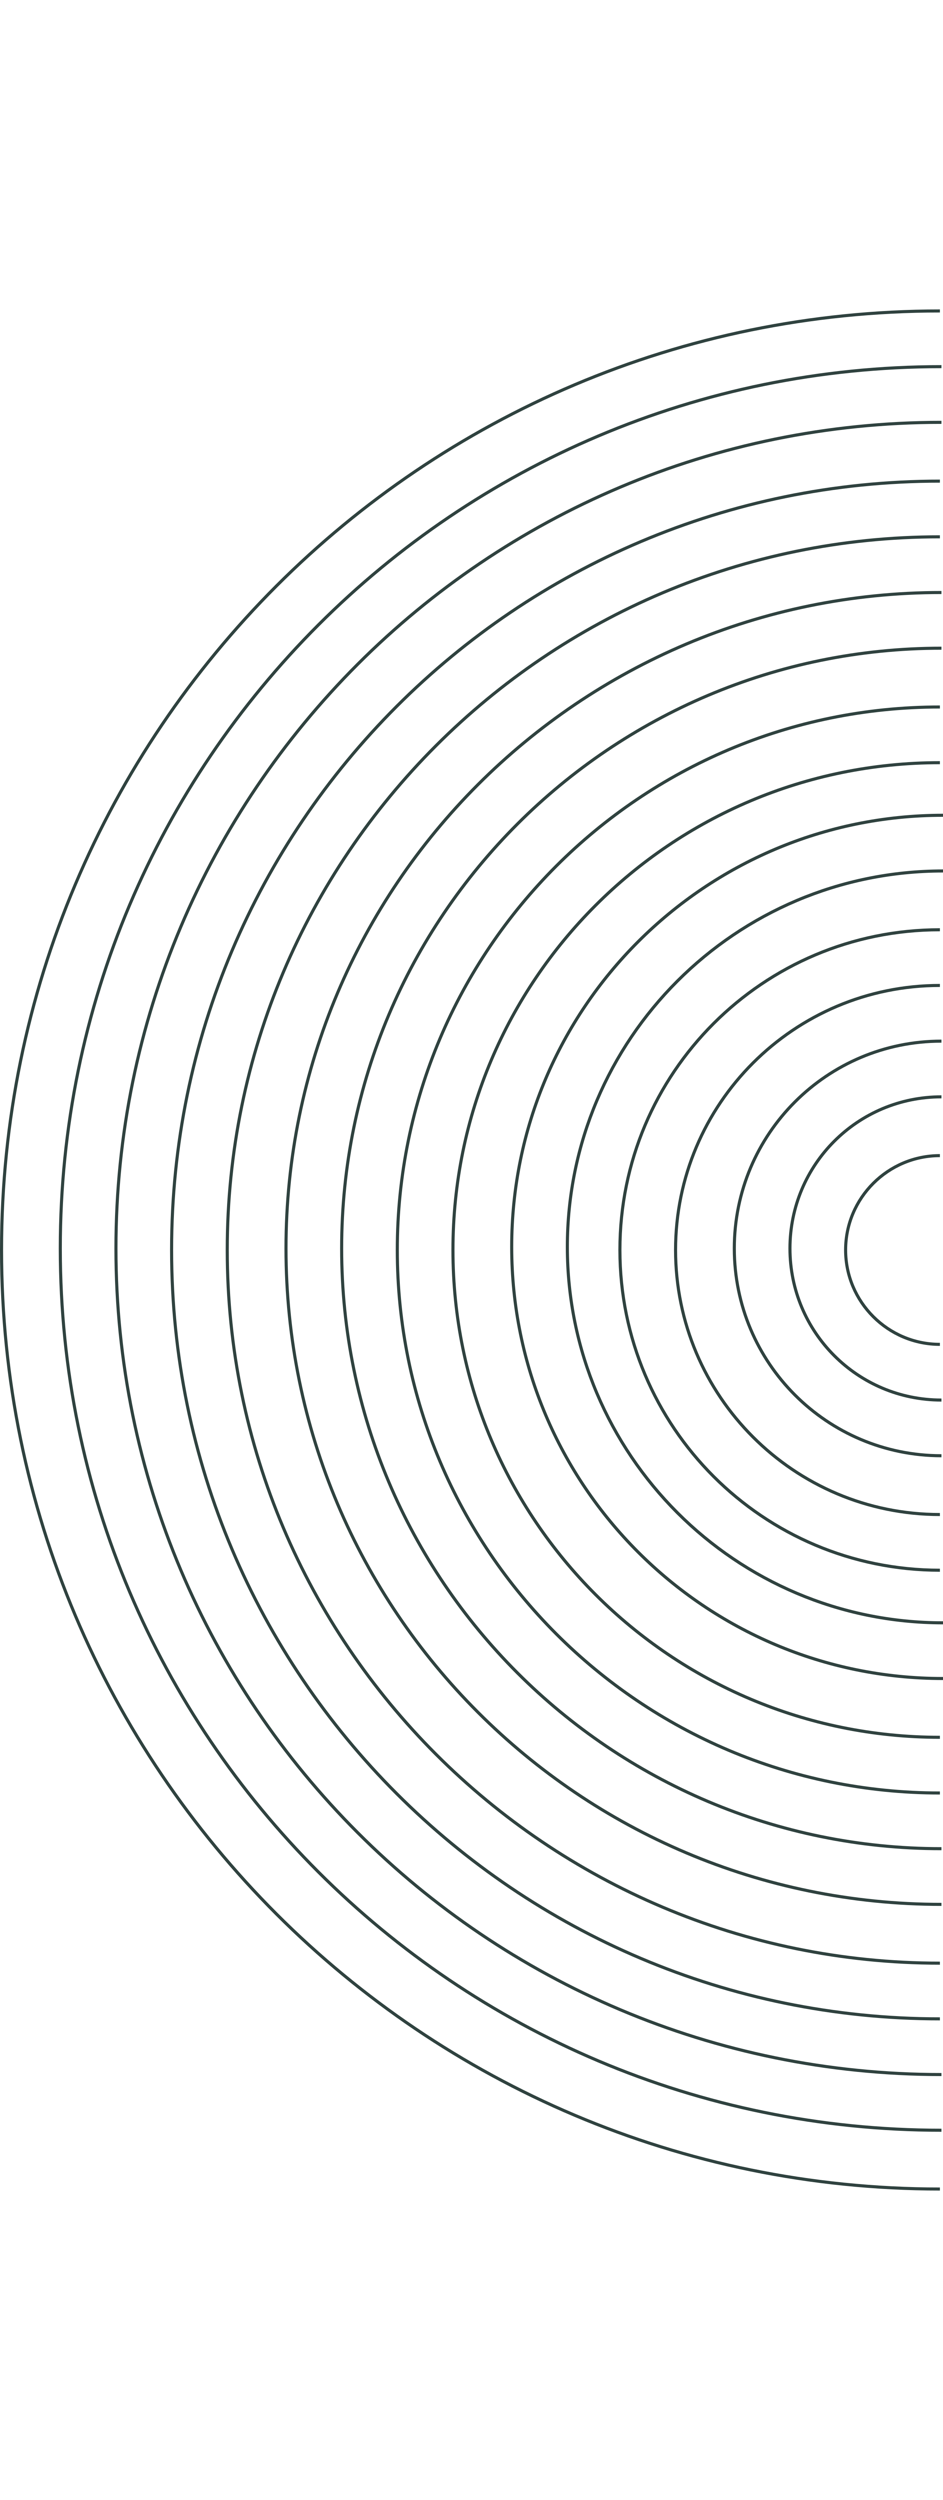 <?xml version="1.0" encoding="utf-8"?>
<!-- Generator: Adobe Illustrator 25.2.3, SVG Export Plug-In . SVG Version: 6.00 Build 0)  -->
<svg version="1.1" id="Layer_1" xmlns="http://www.w3.org/2000/svg" xmlns:xlink="http://www.w3.org/1999/xlink" x="0px" y="0px"
	 viewBox="0 0 305 808" style="enable-background:new 0 0 305 808;" xml:space="preserve">
<style type="text/css">
	.st0{fill:none;}
	.st1{fill:none;stroke:#2F423F;}
</style>
<g id="Group_60" transform="translate(-1049.514 -635)">
	<g id="Ellipse_14" transform="translate(1322.514 908)">
		<path class="st0" d="M31,162c-17.1,0-31-13.9-31-31s13.9-31,31-31"/>
		<path class="st1" d="M31,161.5c-16.8,0-30.5-13.7-30.5-30.5s13.7-30.5,30.5-30.5"/>
	</g>
	<g id="Ellipse_15" transform="translate(1304.514 889)">
		<path class="st0" d="M49.5,199C22.2,199,0,176.8,0,149.5S22.2,100,49.5,100"/>
		<path class="st1" d="M49.5,198.5c-27.1,0-49-21.9-49-49s21.9-49,49-49"/>
	</g>
	<g id="Ellipse_16" transform="translate(1286.514 871)">
		<path class="st0" d="M67.5,235C30.2,235,0,204.8,0,167.5S30.2,100,67.5,100"/>
		<path class="st1" d="M67.5,234.5c-37,0-67-30-67-67s30-67,67-67"/>
	</g>
	<g id="Ellipse_17" transform="translate(1267.514 853)">
		<path class="st0" d="M86,272c-47.5,0-86-38.5-86-86s38.5-86,86-86"/>
		<path class="st1" d="M86,271.5c-47.2,0-85.5-38.3-85.5-85.5s38.3-85.5,85.5-85.5"/>
	</g>
	<g id="Ellipse_18" transform="translate(1249.514 835)">
		<path class="st0" d="M104,308C46.6,308,0,261.4,0,204s46.6-104,104-104"/>
		<path class="st1" d="M104,307.5C46.8,307.5,0.5,261.2,0.5,204S46.8,100.5,104,100.5"/>
	</g>
	<g id="Ellipse_19" transform="translate(1232.514 816)">
		<path class="st0" d="M122,344C54.6,344,0,289.4,0,222s54.6-122,122-122"/>
		<path class="st1" d="M122,343.5C54.9,343.5,0.5,289.1,0.5,222S54.9,100.5,122,100.5"/>
	</g>
	<g id="Ellipse_20" transform="translate(1214.514 798)">
		<path class="st0" d="M140,380C62.7,380,0,317.3,0,240s62.7-140,140-140"/>
		<path class="st1" d="M140,379.5C63,379.5,0.5,317,0.5,240S63,100.5,140,100.5"/>
	</g>
	<g id="Ellipse_21" transform="translate(1195.514 781)">
		<path class="st0" d="M158,416C70.7,416,0,345.3,0,258s70.7-158,158-158"/>
		<path class="st1" d="M158,415.5C71,415.5,0.5,345,0.5,258S71,100.5,158,100.5"/>
	</g>
	<g id="Ellipse_22" transform="translate(1177.514 763)">
		<path class="st0" d="M176,452C78.8,452,0,373.2,0,276s78.8-176,176-176"/>
		<path class="st1" d="M176,451.5C79.1,451.5,0.5,372.9,0.5,276S79.1,100.5,176,100.5"/>
	</g>
	<g id="Ellipse_23" transform="translate(1159.514 744)">
		<path class="st0" d="M194.5,489C87.1,489,0,401.9,0,294.5S87.1,100,194.5,100"/>
		<path class="st1" d="M194.5,488.5c-107.1,0-194-86.9-194-194s86.9-194,194-194"/>
	</g>
	<g id="Ellipse_24" transform="translate(1141.514 726)">
		<path class="st0" d="M212.5,525C95.1,525,0,429.9,0,312.5S95.1,100,212.5,100"/>
		<path class="st1" d="M212.5,524.5c-117.1,0-212-94.9-212-212s94.9-212,212-212"/>
	</g>
	<g id="Ellipse_25" transform="translate(1122.514 708)">
		<path class="st0" d="M231,562C103.4,562,0,458.6,0,331s103.4-231,231-231"/>
		<path class="st1" d="M231,561.5C103.7,561.5,0.5,458.3,0.5,331S103.7,100.5,231,100.5"/>
	</g>
	<g id="Ellipse_26" transform="translate(1104.514 690)">
		<path class="st0" d="M249,598C111.5,598,0,486.5,0,349s111.5-249,249-249"/>
		<path class="st1" d="M249,597.5C111.8,597.5,0.5,486.2,0.5,349S111.8,100.5,249,100.5"/>
	</g>
	<g id="Ellipse_27" transform="translate(1086.514 671)">
		<path class="st0" d="M267.5,635C119.8,635,0,515.2,0,367.5S119.8,100,267.5,100"/>
		<path class="st1" d="M267.5,634.5c-147.5,0-267-119.5-267-267s119.5-267,267-267"/>
	</g>
	<g id="Ellipse_28" transform="translate(1068.514 653)">
		<path class="st0" d="M285.5,671C127.8,671,0,543.2,0,385.5S127.8,100,285.5,100"/>
		<path class="st1" d="M285.5,670.5c-157.4,0-285-127.6-285-285s127.6-285,285-285"/>
	</g>
	<g id="Ellipse_29" transform="translate(1049.514 635)">
		<path class="st0" d="M304,708C136.1,708,0,571.9,0,404s136.1-304,304-304"/>
		<path class="st1" d="M304,707.5C136.4,707.5,0.5,571.6,0.5,404S136.4,100.5,304,100.5"/>
	</g>
</g>
</svg>
